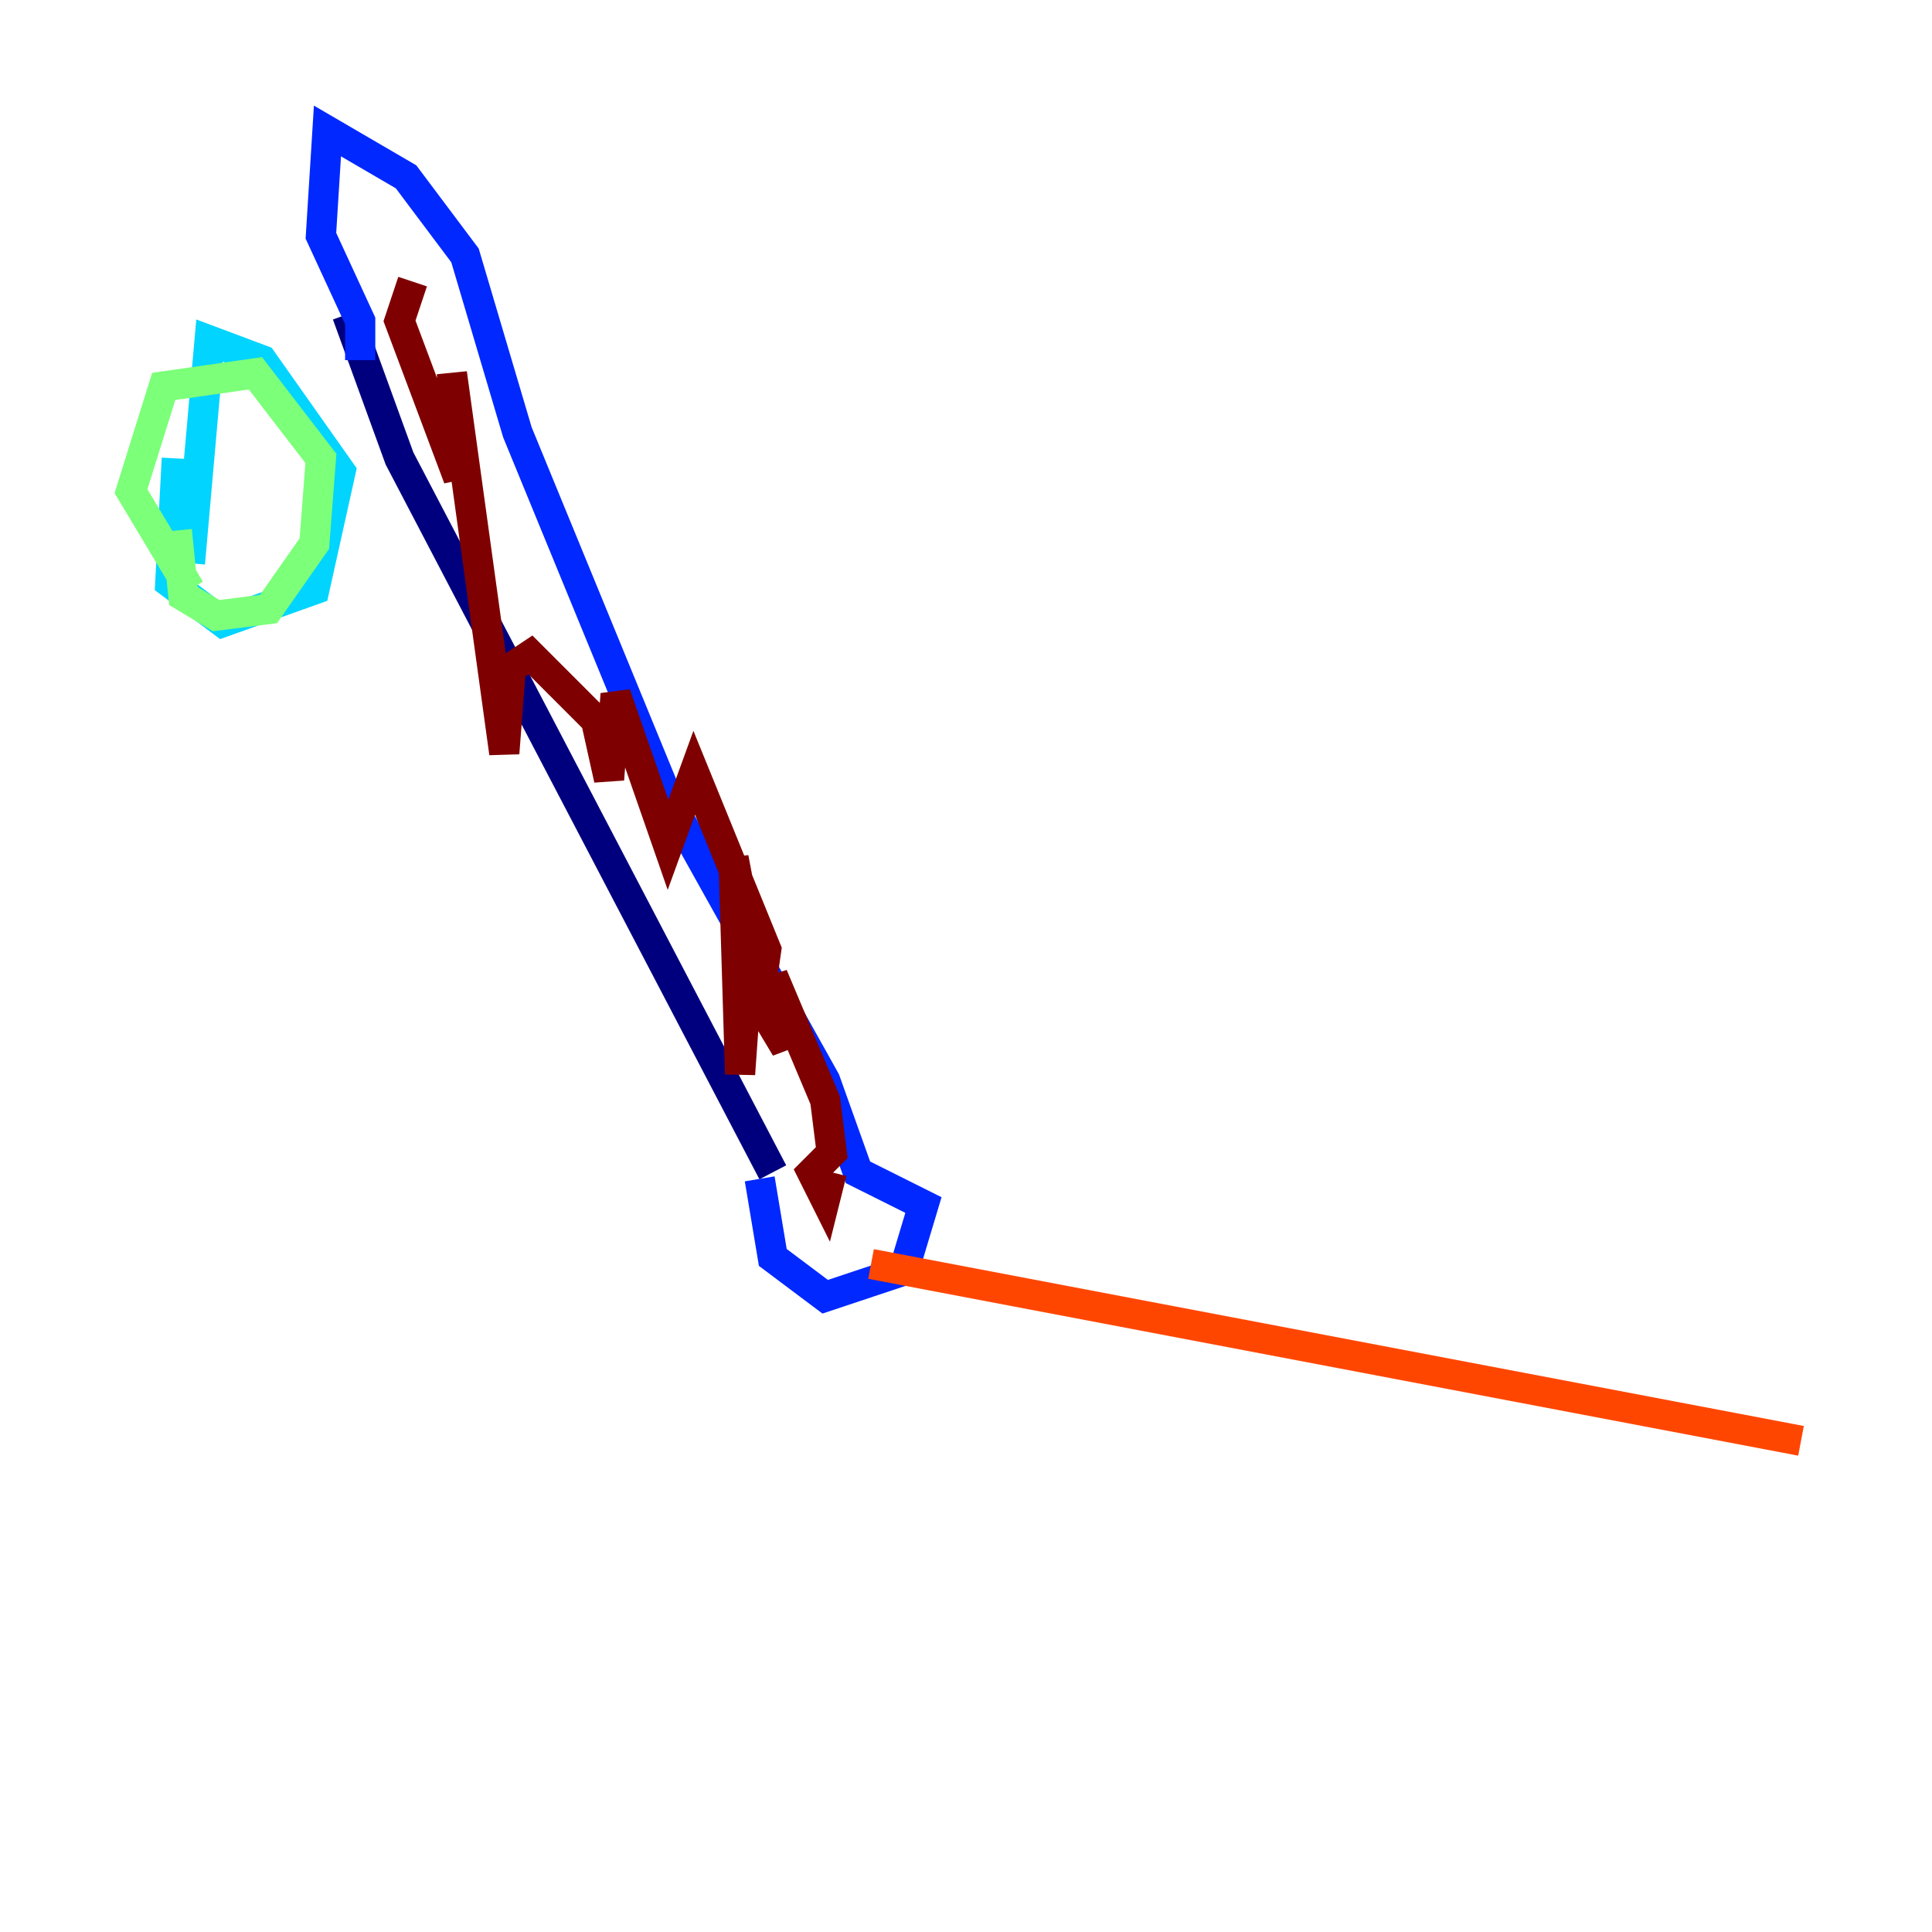<?xml version="1.0" encoding="utf-8" ?>
<svg baseProfile="tiny" height="128" version="1.2" viewBox="0,0,128,128" width="128" xmlns="http://www.w3.org/2000/svg" xmlns:ev="http://www.w3.org/2001/xml-events" xmlns:xlink="http://www.w3.org/1999/xlink"><defs /><polyline fill="none" points="22.997,20.827 26.468,30.373 51.2,77.668" stroke="#00007f" stroke-width="2" /><polyline fill="none" points="50.332,78.102 51.2,83.308 54.671,85.912 59.878,84.176 61.18,79.837 56.841,77.668 54.671,71.593 44.258,52.936 34.278,28.637 30.807,16.922 26.902,11.715 21.695,8.678 21.261,15.62 23.864,21.261 23.864,23.864" stroke="#0028ff" stroke-width="2" /><polyline fill="none" points="12.583,37.315 13.885,22.563 17.356,23.864 22.563,31.241 20.827,39.051 14.752,41.22 11.281,38.617 11.715,30.373" stroke="#00d4ff" stroke-width="2" /><polyline fill="none" points="12.583,39.051 8.678,32.542 10.848,25.6 16.922,24.732 21.261,30.373 20.827,36.014 17.79,40.352 14.319,40.786 12.149,39.485 11.715,35.146" stroke="#7cff79" stroke-width="2" /><polyline fill="none" points="119.322,95.458 119.322,95.458" stroke="#ffe500" stroke-width="2" /><polyline fill="none" points="119.322,95.458 57.709,83.742" stroke="#ff4600" stroke-width="2" /><polyline fill="none" points="55.105,77.668 54.671,79.403 53.803,77.668 55.105,76.366 54.671,72.895 51.2,64.651 52.068,69.424 49.464,65.085 49.031,71.159 48.597,56.841 50.332,65.953 50.766,62.915 45.993,51.2 44.258,55.973 40.786,45.993 40.352,51.634 39.485,47.729 35.146,43.39 33.844,44.258 33.41,49.898 29.939,24.732 30.373,31.675 26.468,21.261 27.336,18.658" stroke="#7f0000" stroke-width="2" /></svg>